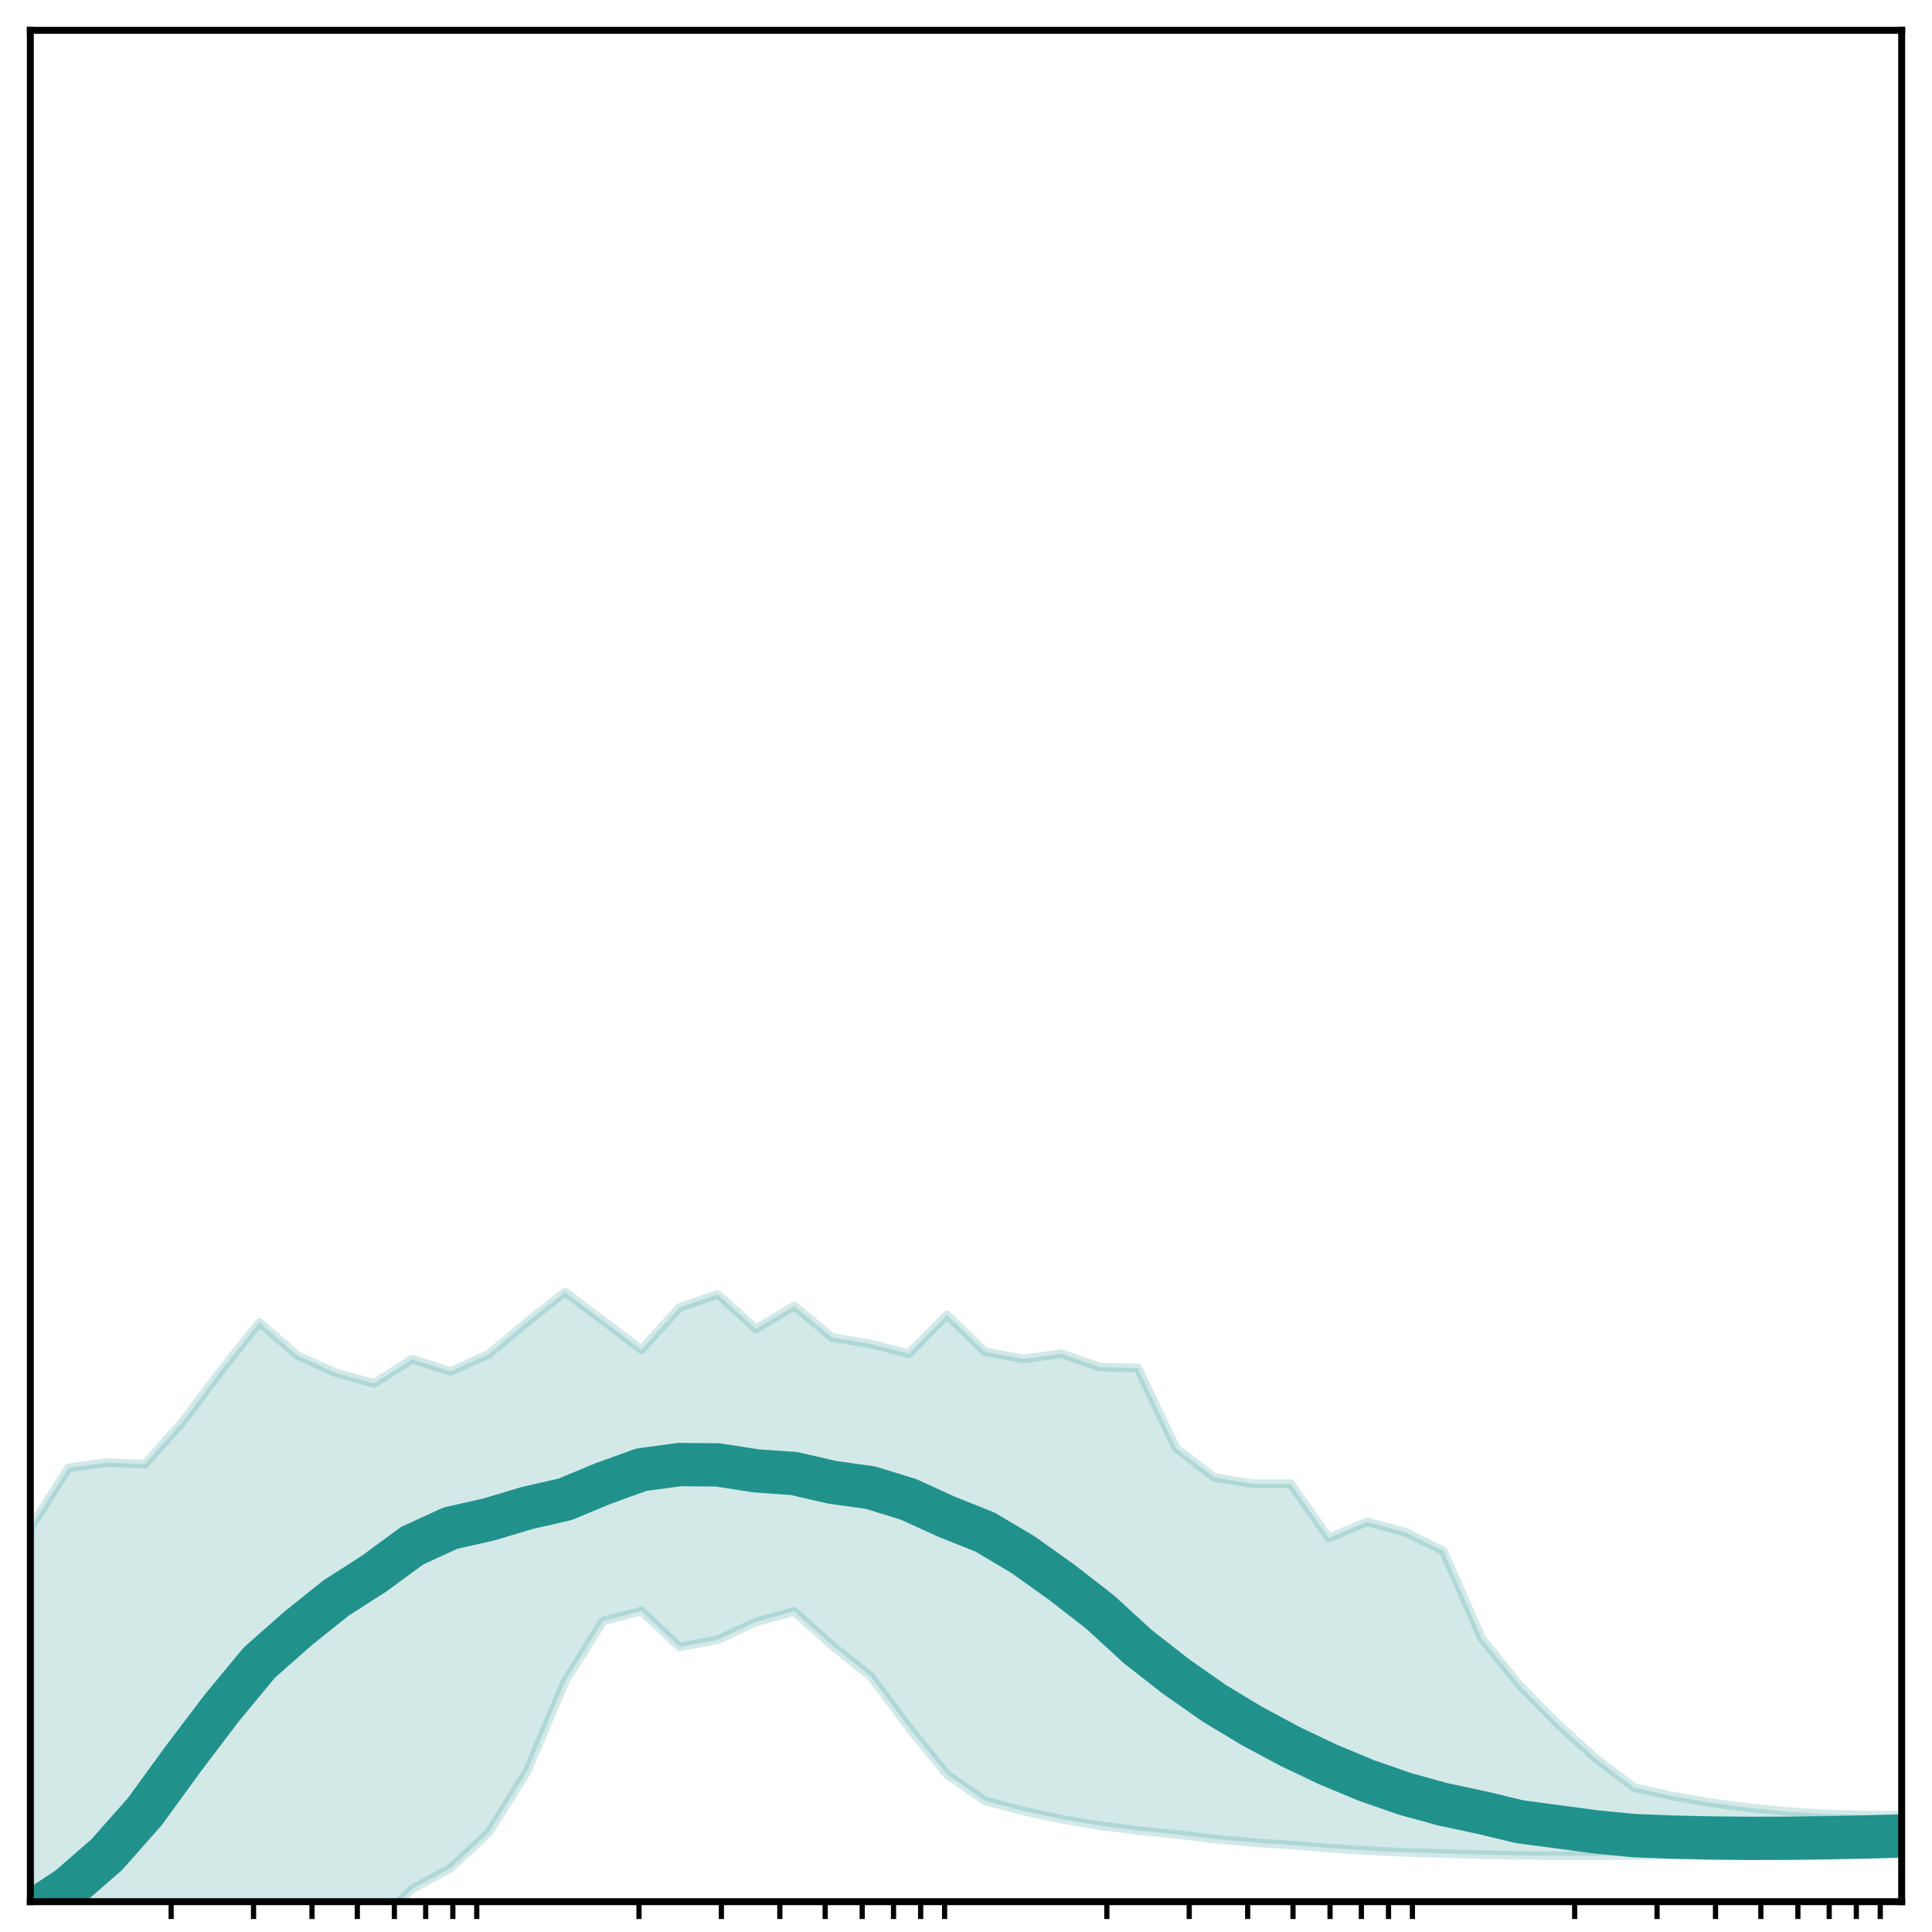 <?xml version="1.0" encoding="utf-8" standalone="no"?>
<!DOCTYPE svg PUBLIC "-//W3C//DTD SVG 1.1//EN"
  "http://www.w3.org/Graphics/SVG/1.1/DTD/svg11.dtd">
<!-- Created with matplotlib (http://matplotlib.org/) -->
<svg height="223pt" version="1.1" viewBox="0 0 223 223" width="223pt" xmlns="http://www.w3.org/2000/svg" xmlns:xlink="http://www.w3.org/1999/xlink">
 <defs>
  <style type="text/css">
*{stroke-linecap:butt;stroke-linejoin:round;}
  </style>
 </defs>
 <g id="figure_1">
  <g id="patch_1">
   <path d="M -0 223 
L 223 223 
L 223 0 
L -0 0 
z
" style="fill:#ffffff;"/>
  </g>
  <g id="axes_1">
   <g id="patch_2">
    <path d="M 3.5 219.5 
L 219.5 219.5 
L 219.5 3.5 
L 3.5 3.5 
z
" style="fill:#ffffff;"/>
   </g>
   <g id="PolyCollection_1">
    <defs>
     <path d="M 3.5 -46.641 
L 3.5 1.699 
L 7.908 1.699 
L 12.316 1.699 
L 16.724 1.699 
L 21.133 1.699 
L 25.541 1.699 
L 29.949 1.699 
L 34.357 1.699 
L 38.765 -0.636 
L 43.173 -0.636 
L 47.582 -4.967 
L 51.99 -7.36 
L 56.398 -11.459 
L 60.806 -18.466 
L 65.214 -28.905 
L 69.622 -35.896 
L 74.031 -37.048 
L 78.439 -32.905 
L 82.847 -33.728 
L 87.255 -35.791 
L 91.663 -37.009 
L 96.071 -33.051 
L 100.48 -29.527 
L 104.888 -23.636 
L 109.296 -18.195 
L 113.704 -15.134 
L 118.112 -13.963 
L 122.52 -13.024 
L 126.929 -12.284 
L 131.337 -11.713 
L 135.745 -11.268 
L 140.153 -10.734 
L 144.561 -10.334 
L 148.969 -10.042 
L 153.378 -9.682 
L 157.786 -9.396 
L 162.194 -9.193 
L 166.602 -9.059 
L 171.01 -8.927 
L 175.418 -8.839 
L 179.827 -8.798 
L 184.235 -8.797 
L 188.643 -8.83 
L 193.051 -8.891 
L 197.459 -8.976 
L 201.867 -9.078 
L 206.276 -9.113 
L 210.684 -9.121 
L 215.092 -9.163 
L 219.5 -9.235 
L 219.5 -13.464 
L 219.5 -13.464 
L 215.092 -13.503 
L 210.684 -13.617 
L 206.276 -13.899 
L 201.867 -14.337 
L 197.459 -14.927 
L 193.051 -15.693 
L 188.643 -16.661 
L 184.235 -19.986 
L 179.827 -23.977 
L 175.418 -28.453 
L 171.01 -33.912 
L 166.602 -43.985 
L 162.194 -46.155 
L 157.786 -47.337 
L 153.378 -45.484 
L 148.969 -51.74 
L 144.561 -51.734 
L 140.153 -52.461 
L 135.745 -55.846 
L 131.337 -65.089 
L 126.929 -65.204 
L 122.52 -66.756 
L 118.112 -66.15 
L 113.704 -66.968 
L 109.296 -71.212 
L 104.888 -66.744 
L 100.48 -67.878 
L 96.071 -68.611 
L 91.663 -72.25 
L 87.255 -69.611 
L 82.847 -73.598 
L 78.439 -72.093 
L 74.031 -67.202 
L 69.622 -70.551 
L 65.214 -73.857 
L 60.806 -70.382 
L 56.398 -66.679 
L 51.99 -64.71 
L 47.582 -66.117 
L 43.173 -63.33 
L 38.765 -64.539 
L 34.357 -66.52 
L 29.949 -70.355 
L 25.541 -64.834 
L 21.133 -58.96 
L 16.724 -54 
L 12.316 -54.179 
L 7.908 -53.572 
L 3.5 -46.641 
z
" id="m9478af6d6d" style="stroke:#21918c;stroke-opacity:0.2;"/>
    </defs>
    <g clip-path="url(#pcfa46badd3)">
     <use style="fill:#21918c;fill-opacity:0.2;stroke:#21918c;stroke-opacity:0.2;" x="0" xlink:href="#m9478af6d6d" y="223"/>
    </g>
   </g>
   <g id="matplotlib.axis_1">
    <g id="xtick_1">
     <g id="line2d_1">
      <defs>
       <path d="M 0 0 
L 0 2 
" id="m9bf5998262" style="stroke:#000000;stroke-width:0.6;"/>
      </defs>
      <g>
       <use style="stroke:#000000;stroke-width:0.6;" x="19.756" xlink:href="#m9bf5998262" y="219.5"/>
      </g>
     </g>
    </g>
    <g id="xtick_2">
     <g id="line2d_2">
      <g>
       <use style="stroke:#000000;stroke-width:0.6;" x="29.265" xlink:href="#m9bf5998262" y="219.5"/>
      </g>
     </g>
    </g>
    <g id="xtick_3">
     <g id="line2d_3">
      <g>
       <use style="stroke:#000000;stroke-width:0.6;" x="36.011" xlink:href="#m9bf5998262" y="219.5"/>
      </g>
     </g>
    </g>
    <g id="xtick_4">
     <g id="line2d_4">
      <g>
       <use style="stroke:#000000;stroke-width:0.6;" x="41.244" xlink:href="#m9bf5998262" y="219.5"/>
      </g>
     </g>
    </g>
    <g id="xtick_5">
     <g id="line2d_5">
      <g>
       <use style="stroke:#000000;stroke-width:0.6;" x="45.52" xlink:href="#m9bf5998262" y="219.5"/>
      </g>
     </g>
    </g>
    <g id="xtick_6">
     <g id="line2d_6">
      <g>
       <use style="stroke:#000000;stroke-width:0.6;" x="49.135" xlink:href="#m9bf5998262" y="219.5"/>
      </g>
     </g>
    </g>
    <g id="xtick_7">
     <g id="line2d_7">
      <g>
       <use style="stroke:#000000;stroke-width:0.6;" x="52.267" xlink:href="#m9bf5998262" y="219.5"/>
      </g>
     </g>
    </g>
    <g id="xtick_8">
     <g id="line2d_8">
      <g>
       <use style="stroke:#000000;stroke-width:0.6;" x="55.029" xlink:href="#m9bf5998262" y="219.5"/>
      </g>
     </g>
    </g>
    <g id="xtick_9">
     <g id="line2d_9">
      <g>
       <use style="stroke:#000000;stroke-width:0.6;" x="73.756" xlink:href="#m9bf5998262" y="219.5"/>
      </g>
     </g>
    </g>
    <g id="xtick_10">
     <g id="line2d_10">
      <g>
       <use style="stroke:#000000;stroke-width:0.6;" x="83.265" xlink:href="#m9bf5998262" y="219.5"/>
      </g>
     </g>
    </g>
    <g id="xtick_11">
     <g id="line2d_11">
      <g>
       <use style="stroke:#000000;stroke-width:0.6;" x="90.011" xlink:href="#m9bf5998262" y="219.5"/>
      </g>
     </g>
    </g>
    <g id="xtick_12">
     <g id="line2d_12">
      <g>
       <use style="stroke:#000000;stroke-width:0.6;" x="95.244" xlink:href="#m9bf5998262" y="219.5"/>
      </g>
     </g>
    </g>
    <g id="xtick_13">
     <g id="line2d_13">
      <g>
       <use style="stroke:#000000;stroke-width:0.6;" x="99.52" xlink:href="#m9bf5998262" y="219.5"/>
      </g>
     </g>
    </g>
    <g id="xtick_14">
     <g id="line2d_14">
      <g>
       <use style="stroke:#000000;stroke-width:0.6;" x="103.135" xlink:href="#m9bf5998262" y="219.5"/>
      </g>
     </g>
    </g>
    <g id="xtick_15">
     <g id="line2d_15">
      <g>
       <use style="stroke:#000000;stroke-width:0.6;" x="106.267" xlink:href="#m9bf5998262" y="219.5"/>
      </g>
     </g>
    </g>
    <g id="xtick_16">
     <g id="line2d_16">
      <g>
       <use style="stroke:#000000;stroke-width:0.6;" x="109.029" xlink:href="#m9bf5998262" y="219.5"/>
      </g>
     </g>
    </g>
    <g id="xtick_17">
     <g id="line2d_17">
      <g>
       <use style="stroke:#000000;stroke-width:0.6;" x="127.756" xlink:href="#m9bf5998262" y="219.5"/>
      </g>
     </g>
    </g>
    <g id="xtick_18">
     <g id="line2d_18">
      <g>
       <use style="stroke:#000000;stroke-width:0.6;" x="137.265" xlink:href="#m9bf5998262" y="219.5"/>
      </g>
     </g>
    </g>
    <g id="xtick_19">
     <g id="line2d_19">
      <g>
       <use style="stroke:#000000;stroke-width:0.6;" x="144.011" xlink:href="#m9bf5998262" y="219.5"/>
      </g>
     </g>
    </g>
    <g id="xtick_20">
     <g id="line2d_20">
      <g>
       <use style="stroke:#000000;stroke-width:0.6;" x="149.244" xlink:href="#m9bf5998262" y="219.5"/>
      </g>
     </g>
    </g>
    <g id="xtick_21">
     <g id="line2d_21">
      <g>
       <use style="stroke:#000000;stroke-width:0.6;" x="153.52" xlink:href="#m9bf5998262" y="219.5"/>
      </g>
     </g>
    </g>
    <g id="xtick_22">
     <g id="line2d_22">
      <g>
       <use style="stroke:#000000;stroke-width:0.6;" x="157.135" xlink:href="#m9bf5998262" y="219.5"/>
      </g>
     </g>
    </g>
    <g id="xtick_23">
     <g id="line2d_23">
      <g>
       <use style="stroke:#000000;stroke-width:0.6;" x="160.267" xlink:href="#m9bf5998262" y="219.5"/>
      </g>
     </g>
    </g>
    <g id="xtick_24">
     <g id="line2d_24">
      <g>
       <use style="stroke:#000000;stroke-width:0.6;" x="163.029" xlink:href="#m9bf5998262" y="219.5"/>
      </g>
     </g>
    </g>
    <g id="xtick_25">
     <g id="line2d_25">
      <g>
       <use style="stroke:#000000;stroke-width:0.6;" x="181.756" xlink:href="#m9bf5998262" y="219.5"/>
      </g>
     </g>
    </g>
    <g id="xtick_26">
     <g id="line2d_26">
      <g>
       <use style="stroke:#000000;stroke-width:0.6;" x="191.265" xlink:href="#m9bf5998262" y="219.5"/>
      </g>
     </g>
    </g>
    <g id="xtick_27">
     <g id="line2d_27">
      <g>
       <use style="stroke:#000000;stroke-width:0.6;" x="198.011" xlink:href="#m9bf5998262" y="219.5"/>
      </g>
     </g>
    </g>
    <g id="xtick_28">
     <g id="line2d_28">
      <g>
       <use style="stroke:#000000;stroke-width:0.6;" x="203.244" xlink:href="#m9bf5998262" y="219.5"/>
      </g>
     </g>
    </g>
    <g id="xtick_29">
     <g id="line2d_29">
      <g>
       <use style="stroke:#000000;stroke-width:0.6;" x="207.52" xlink:href="#m9bf5998262" y="219.5"/>
      </g>
     </g>
    </g>
    <g id="xtick_30">
     <g id="line2d_30">
      <g>
       <use style="stroke:#000000;stroke-width:0.6;" x="211.135" xlink:href="#m9bf5998262" y="219.5"/>
      </g>
     </g>
    </g>
    <g id="xtick_31">
     <g id="line2d_31">
      <g>
       <use style="stroke:#000000;stroke-width:0.6;" x="214.267" xlink:href="#m9bf5998262" y="219.5"/>
      </g>
     </g>
    </g>
    <g id="xtick_32">
     <g id="line2d_32">
      <g>
       <use style="stroke:#000000;stroke-width:0.6;" x="217.029" xlink:href="#m9bf5998262" y="219.5"/>
      </g>
     </g>
    </g>
   </g>
   <g id="matplotlib.axis_2"/>
   <g id="line2d_33">
    <path clip-path="url(#pcfa46badd3)" d="M 3.5 220.801 
L 7.908 217.911 
L 12.316 214.075 
L 16.724 209.093 
L 21.133 203.032 
L 25.541 197.213 
L 29.949 191.887 
L 34.357 187.999 
L 38.765 184.464 
L 43.173 181.64 
L 47.582 178.404 
L 51.99 176.386 
L 56.398 175.392 
L 60.806 174.071 
L 65.214 173.063 
L 69.622 171.232 
L 74.031 169.641 
L 78.439 169.048 
L 82.847 169.086 
L 87.255 169.772 
L 91.663 170.082 
L 96.071 171.097 
L 100.48 171.711 
L 104.888 173.073 
L 109.296 175.085 
L 113.704 176.842 
L 118.112 179.467 
L 122.52 182.612 
L 126.929 186.03 
L 131.337 190.066 
L 135.745 193.509 
L 140.153 196.599 
L 144.561 199.256 
L 148.969 201.613 
L 153.378 203.707 
L 157.786 205.536 
L 162.194 207.064 
L 166.602 208.277 
L 171.01 209.216 
L 175.418 210.273 
L 179.827 210.86 
L 184.235 211.45 
L 188.643 211.877 
L 193.051 212.049 
L 197.459 212.15 
L 201.867 212.191 
L 206.276 212.181 
L 210.684 212.127 
L 215.092 212.038 
L 219.5 211.916 
" style="fill:none;stroke:#21918c;stroke-linecap:square;stroke-width:5;"/>
   </g>
   <g id="patch_3">
    <path d="M 3.5 219.5 
L 3.5 3.5 
" style="fill:none;stroke:#000000;stroke-linecap:square;stroke-linejoin:miter;stroke-width:0.8;"/>
   </g>
   <g id="patch_4">
    <path d="M 219.5 219.5 
L 219.5 3.5 
" style="fill:none;stroke:#000000;stroke-linecap:square;stroke-linejoin:miter;stroke-width:0.8;"/>
   </g>
   <g id="patch_5">
    <path d="M 3.5 219.5 
L 219.5 219.5 
" style="fill:none;stroke:#000000;stroke-linecap:square;stroke-linejoin:miter;stroke-width:0.8;"/>
   </g>
   <g id="patch_6">
    <path d="M 3.5 3.5 
L 219.5 3.5 
" style="fill:none;stroke:#000000;stroke-linecap:square;stroke-linejoin:miter;stroke-width:0.8;"/>
   </g>
  </g>
 </g>
 <defs>
  <clipPath id="pcfa46badd3">
   <rect height="216" width="216" x="3.5" y="3.5"/>
  </clipPath>
 </defs>
</svg>
